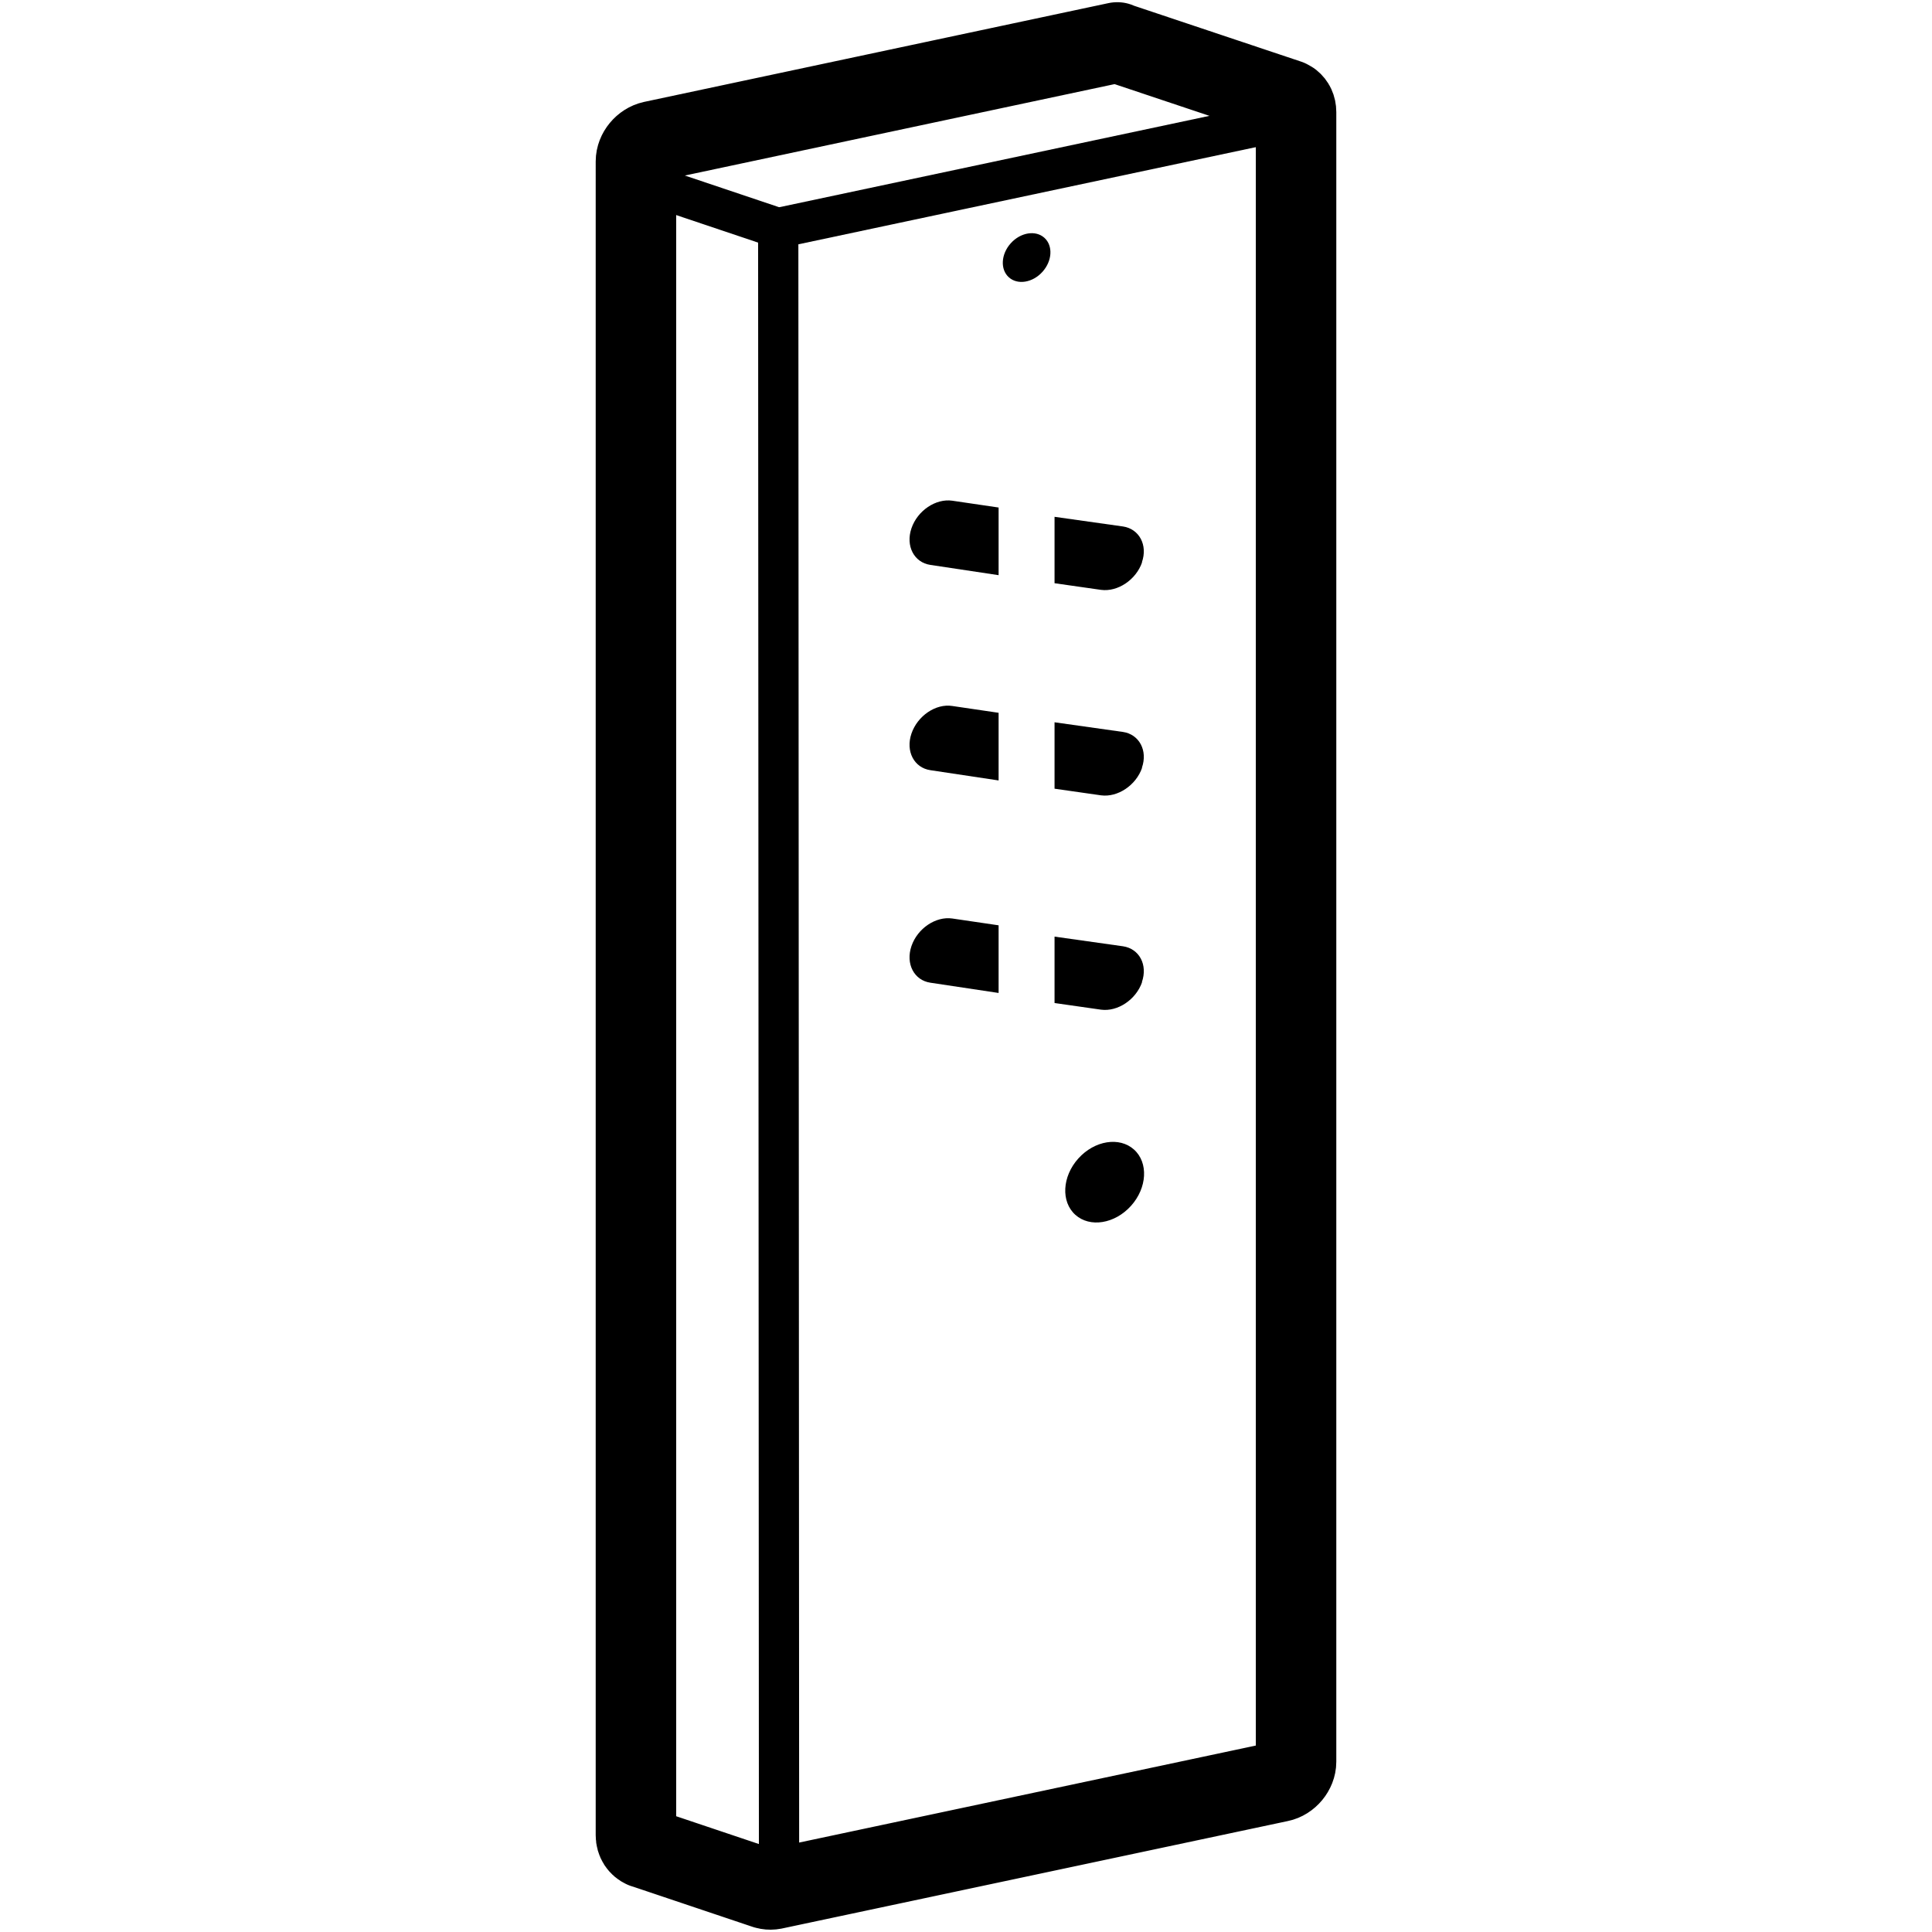 <?xml version="1.0" encoding="UTF-8"?>
<svg id="Layer_1" data-name="Layer 1" xmlns="http://www.w3.org/2000/svg" width="960" height="960" viewBox="0 0 96 96">
  <defs>
    <style>
      .cls-1 {
        stroke-width: 4px;
      }

      .cls-1, .cls-2 {
        fill: none;
        stroke: #000;
        stroke-linejoin: round;
      }

      .cls-2 {
        stroke-width: 2px;
      }

      .cls-3 {
        fill-rule: evenodd;
      }
    </style>
  </defs>
  <g>
    <path class="cls-3" d="m56.75,27.94c-.3.87-1.21,1.48-2.04,1.37l-2.31-.33v-3.3l3.4.48c.81.12,1.24.93.94,1.78Z"/>
    <path class="cls-3" d="m49.62,25.22v3.36l-3.39-.51c-.81-.12-1.24-.94-.94-1.82s1.21-1.49,2.03-1.37l2.31.34Z"/>
    <path class="cls-3" d="m56.75,38.15c-.3.87-1.21,1.48-2.04,1.37l-2.31-.33v-3.3l3.4.48c.81.12,1.24.93.94,1.78Z"/>
    <path class="cls-3" d="m49.62,35.42v3.36l-3.39-.51c-.81-.12-1.24-.94-.94-1.82s1.21-1.5,2.03-1.37l2.31.34Z"/>
    <path class="cls-3" d="m56.75,48.8c-.3.87-1.21,1.48-2.04,1.37l-2.31-.33v-3.3l3.4.48c.81.12,1.24.92.94,1.78Z"/>
    <path class="cls-3" d="m49.62,45.98v3.36l-3.39-.51c-.81-.12-1.24-.94-.94-1.82s1.21-1.49,2.03-1.37l2.31.34Z"/>
  </g>
  <path class="cls-1" d="m38.04,93.85l-6.04-2.03h-.01.01-.01c-.23-.1-.39-.33-.39-.63V8.02c0-.46.37-.9.82-1l23.08-4.91h.03s-.03,0-.03,0l8.52,2.85.14.08c.15.12.24.3.24.53v81.97c0,.45-.37.9-.82.99l-25.14,5.34c-.21.04-.4,0-.54-.09l.13.06Z"/>
  <g>
    <ellipse cx="51.01" cy="12.79" rx="1.32" ry="1.06" transform="translate(7.39 42.17) rotate(-48.03)"/>
    <ellipse cx="54.89" cy="58.74" rx="2.18" ry="1.76" transform="translate(-25.49 60.27) rotate(-48.03)"/>
  </g>
  <polyline class="cls-2" points="63.81 5.99 38.67 11.33 38.71 93.24"/>
  <line class="cls-2" x1="38.71" y1="11.35" x2="31.6" y2="8.96"/>
</svg>